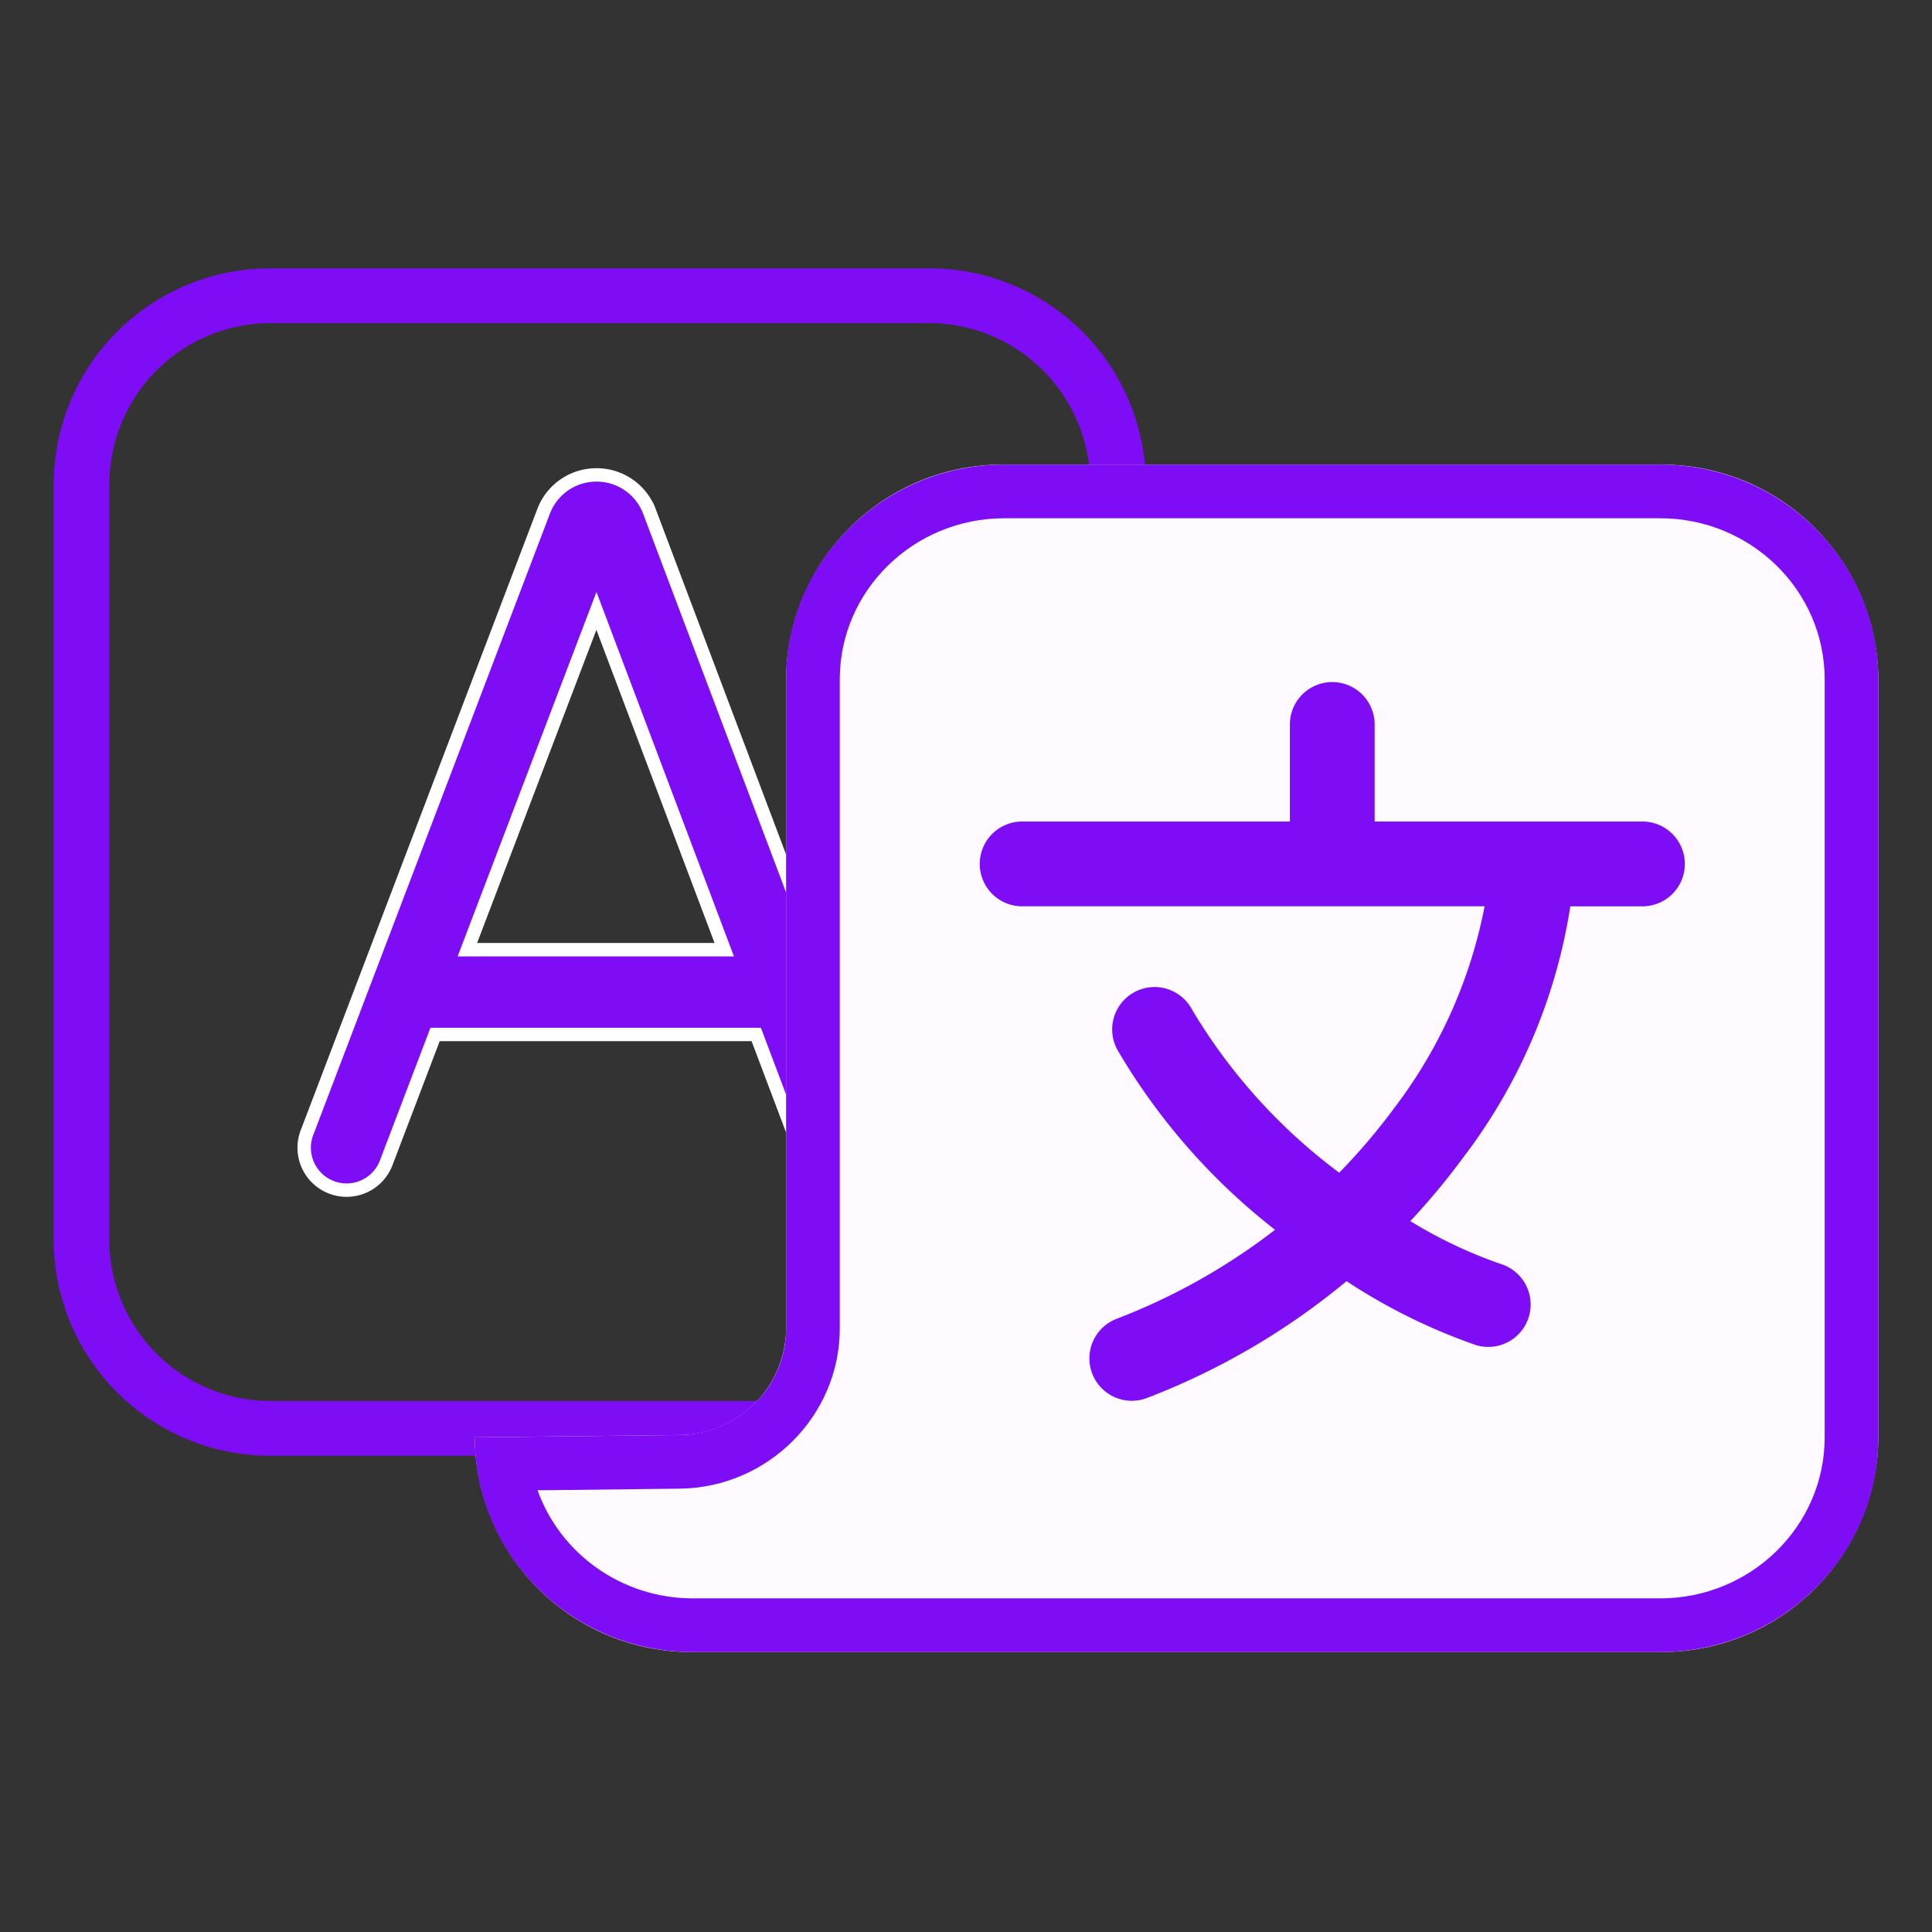 <svg xmlns="http://www.w3.org/2000/svg" width="72" height="72" viewBox="0 0 72 72">
    <rect x="0" y="0" width="72" height="72" fill="#333333" stroke="none"/>
    <defs>
        <style>
            .cls-1{fill:#7e0cf5}
        </style>
    </defs>
    <g id="ic-lang" transform="translate(-1039 -539)">
        <g id="ic" transform="translate(19254.09 16178.421)">
            <path id="Path_6458" d="M461.482 7.62a6.016 6.016 0 0 1 6.057 5.959v28.252a6.016 6.016 0 0 1-6.057 5.96h-24.439a6.016 6.016 0 0 1-6.058-5.96V13.58a6.016 6.016 0 0 1 6.058-5.959h24.439m0-2.041h-24.439a8.068 8.068 0 0 0-8.133 8v28.251a8.068 8.068 0 0 0 8.133 8h24.439a8.068 8.068 0 0 0 8.133-8V13.58a8.068 8.068 0 0 0-8.133-8" class="cls-1" transform="translate(-18642 -15635)"/>
            <path id="Path_6459" d="M468.508 45.329l-8.727-23.123-.017-.043a2.1 2.1 0 0 0-1.953-1.308 2.1 2.1 0 0 0-1.952 1.312l-.015.036-8.806 23.122a1.58 1.58 0 1 0 2.952 1.124l1.806-4.741h11.969l1.788 4.737a1.58 1.58 0 0 0 2.957-1.116M453 38.548l4.809-12.625 4.764 12.625z" class="cls-1" transform="translate(-18650.672 -15642.577)"/>
            <path id="Path_6460" fill="none" stroke="#fff" stroke-miterlimit="10" stroke-width="0.5px" d="M468.508 45.329l-8.727-23.123-.017-.043a2.1 2.1 0 0 0-1.953-1.308 2.1 2.1 0 0 0-1.952 1.312l-.015.036-8.806 23.122a1.58 1.58 0 1 0 2.952 1.124l1.806-4.741h11.969l1.788 4.737a1.58 1.58 0 0 0 2.957-1.116zM453 38.548l4.809-12.625 4.764 12.625z" transform="translate(-18650.672 -15642.577)"/>
            <path id="Path_6461" fill="#fefaff" d="M505.188 19.677h-24.439a8.068 8.068 0 0 0-8.133 8V51.87a4 4 0 0 1-3.99 3.971l-7.613.087a8.067 8.067 0 0 0 8.132 8h36.043a8.068 8.068 0 0 0 8.133-8v-28.25a8.068 8.068 0 0 0-8.133-8" transform="translate(-18658.41 -15641.784)"/>
            <g id="Path_6462" fill="none" stroke="none" stroke-miterlimit="10">
                <path d="M505.188 19.677h-24.439a8.068 8.068 0 0 0-8.133 8V51.87a4 4 0 0 1-3.99 3.971l-7.613.087a8.067 8.067 0 0 0 8.132 8h36.043a8.068 8.068 0 0 0 8.133-8v-28.25a8.068 8.068 0 0 0-8.133-8.001z" transform="translate(-18658.41 -15641.784)"/>
                <path fill="#7e0cf5" d="M480.749 21.677c-3.382 0-6.133 2.692-6.133 6V51.87c0 3.255-2.676 5.933-5.967 5.971l-5.295.061c.835 2.343 3.116 4.028 5.791 4.028h36.043c3.381 0 6.132-2.692 6.132-6.001V27.678c0-3.31-2.75-6.001-6.132-6.001h-24.439m0-2h24.439c4.491 0 8.132 3.582 8.132 8V55.93c0 4.419-3.641 8-8.132 8h-36.043c-4.492 0-8.132-3.581-8.132-8l7.613-.088c2.211-.025 3.99-1.796 3.99-3.97V27.677c0-4.419 3.641-8.001 8.133-8.001z" transform="translate(-18658.41 -15641.784)"/>
            </g>
            <path id="Path_6463" d="M521.983 41.372h-10.016v-3.617a1.579 1.579 0 1 0-3.159 0v3.617h-10.017a1.58 1.58 0 0 0 0 3.159h17.274a18.036 18.036 0 0 1-3.363 7.511 22.865 22.865 0 0 1-2.056 2.417 20.949 20.949 0 0 1-5.482-6.074 1.58 1.58 0 1 0-2.757 1.542 23.668 23.668 0 0 0 5.848 6.66 23.336 23.336 0 0 1-5.88 3.308 1.58 1.58 0 1 0 1.139 2.947 26.42 26.42 0 0 0 7.405-4.341 21.682 21.682 0 0 0 4.822 2.382 1.58 1.58 0 0 0 .955-3.012 17.208 17.208 0 0 1-3.4-1.608 26.032 26.032 0 0 0 1.954-2.347 20.646 20.646 0 0 0 4.009-9.384h2.727a1.58 1.58 0 0 0 0-3.159" class="cls-1" transform="translate(-18675.828 -15650.177)"/>
        </g>
        <path id="area" fill="none" d="M0 0H72V72H0z" transform="translate(1039 539)"/>
    </g>
</svg>

